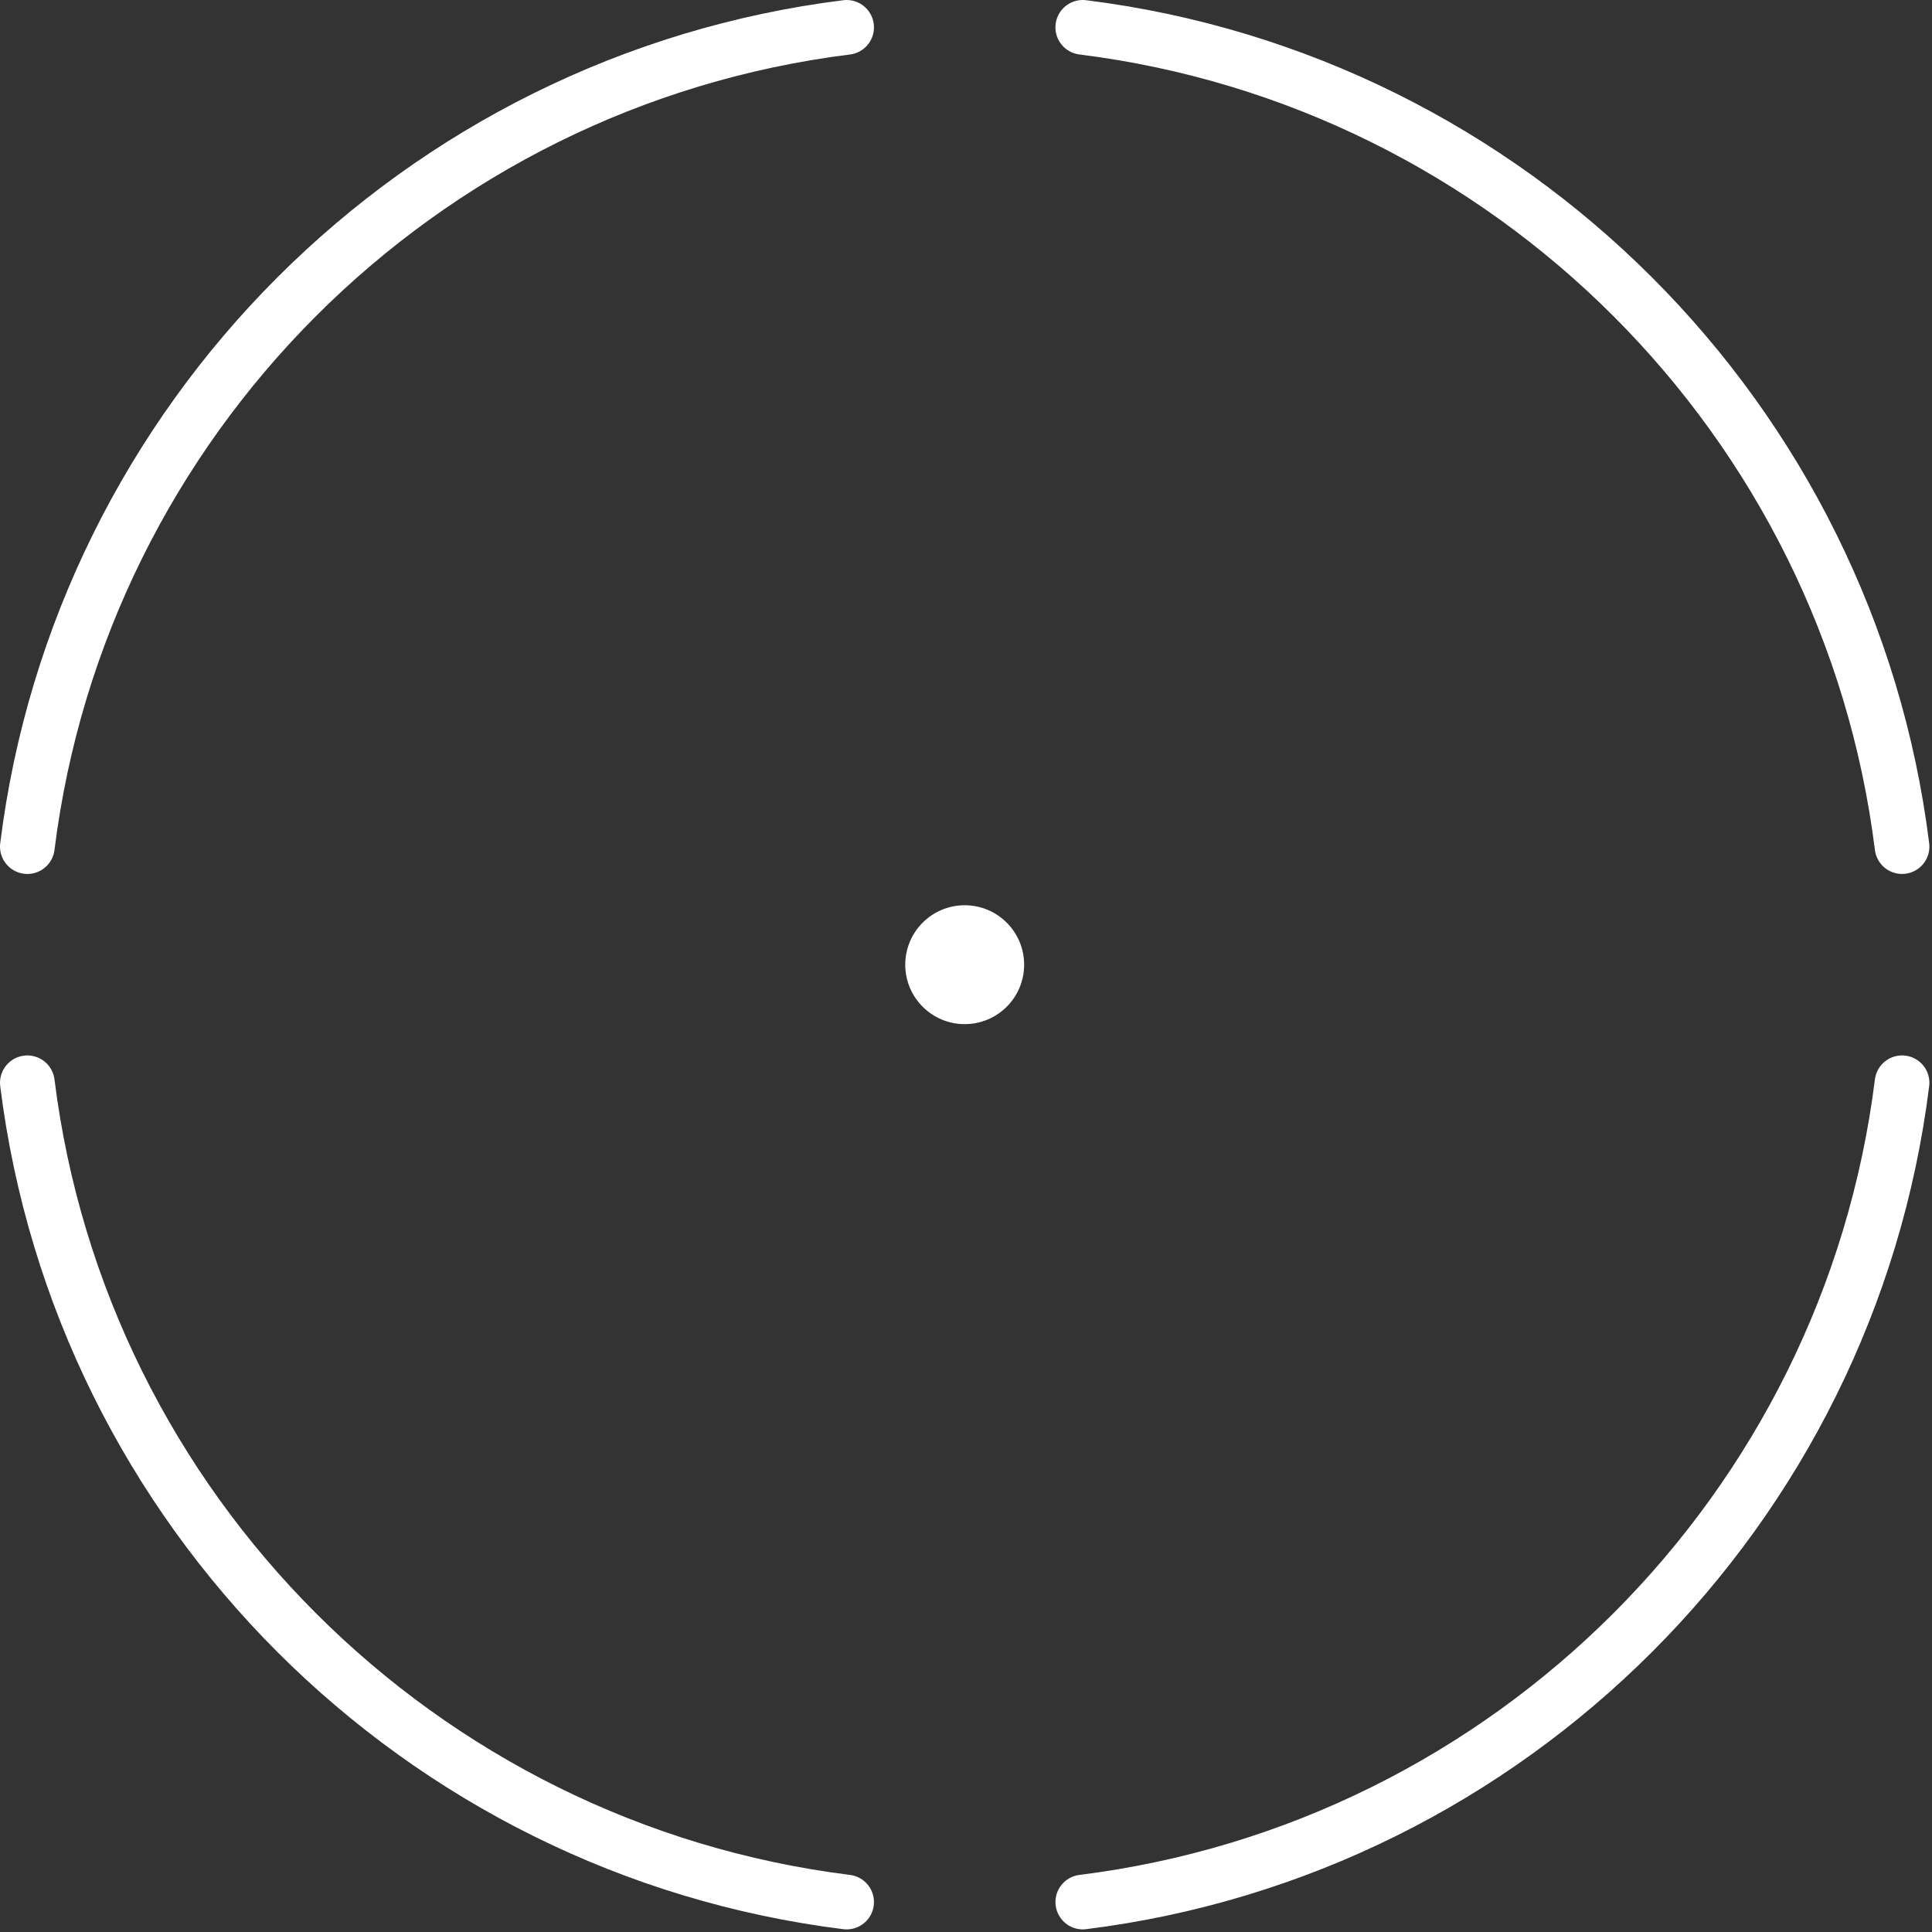 <?xml version="1.0" encoding="UTF-8"?>
<svg width="212px" height="212px" viewBox="0 0 212 212" version="1.1" xmlns="http://www.w3.org/2000/svg" xmlns:xlink="http://www.w3.org/1999/xlink">
    <rect x="0" y="0" width="212" height="212" fill="#333333" stroke="none"/>
    <!-- Generator: Sketch 62 (91390) - https://sketch.com -->
    <title>03_separated_circle_3</title>
    <desc>Created with Sketch.</desc>
    <g id="crosshairs" stroke="none" stroke-width="1" fill="none" fill-rule="evenodd">
        <g id="03_separated_circle_3" transform="translate(-150, -150)">
            <g transform="translate(153, 153)">
                <path d="M205.713,89.899 C199.866,43.011 162.704,5.846 115.813,-0" id="Stroke-1" stroke="#FFFFFF" stroke-width="6" stroke-linecap="round" stroke-linejoin="round"></path>
                <path d="M115.816,205.713 C162.705,199.866 199.867,162.702 205.713,115.813" id="Stroke-3" stroke="#FFFFFF" stroke-width="6" stroke-linecap="round" stroke-linejoin="round"></path>
                <path d="M0.001,115.814 C5.847,162.703 43.009,199.867 89.9,205.714" id="Stroke-5" stroke="#FFFFFF" stroke-width="6" stroke-linecap="round" stroke-linejoin="round"></path>
                <path d="M89.9,0.001 C43.009,5.847 5.848,43.009 0.001,89.9" id="Stroke-7" stroke="#FFFFFF" stroke-width="6" stroke-linecap="round" stroke-linejoin="round"></path>
                <path d="M109.38,102.857 C109.38,99.255 106.459,96.334 102.857,96.334 C99.255,96.334 96.334,99.255 96.334,102.857 C96.334,106.459 99.255,109.38 102.857,109.38 C106.459,109.38 109.38,106.459 109.38,102.857" id="Fill-9" fill="#FFFFFF"></path>
            </g>
        </g>
    </g>
</svg>